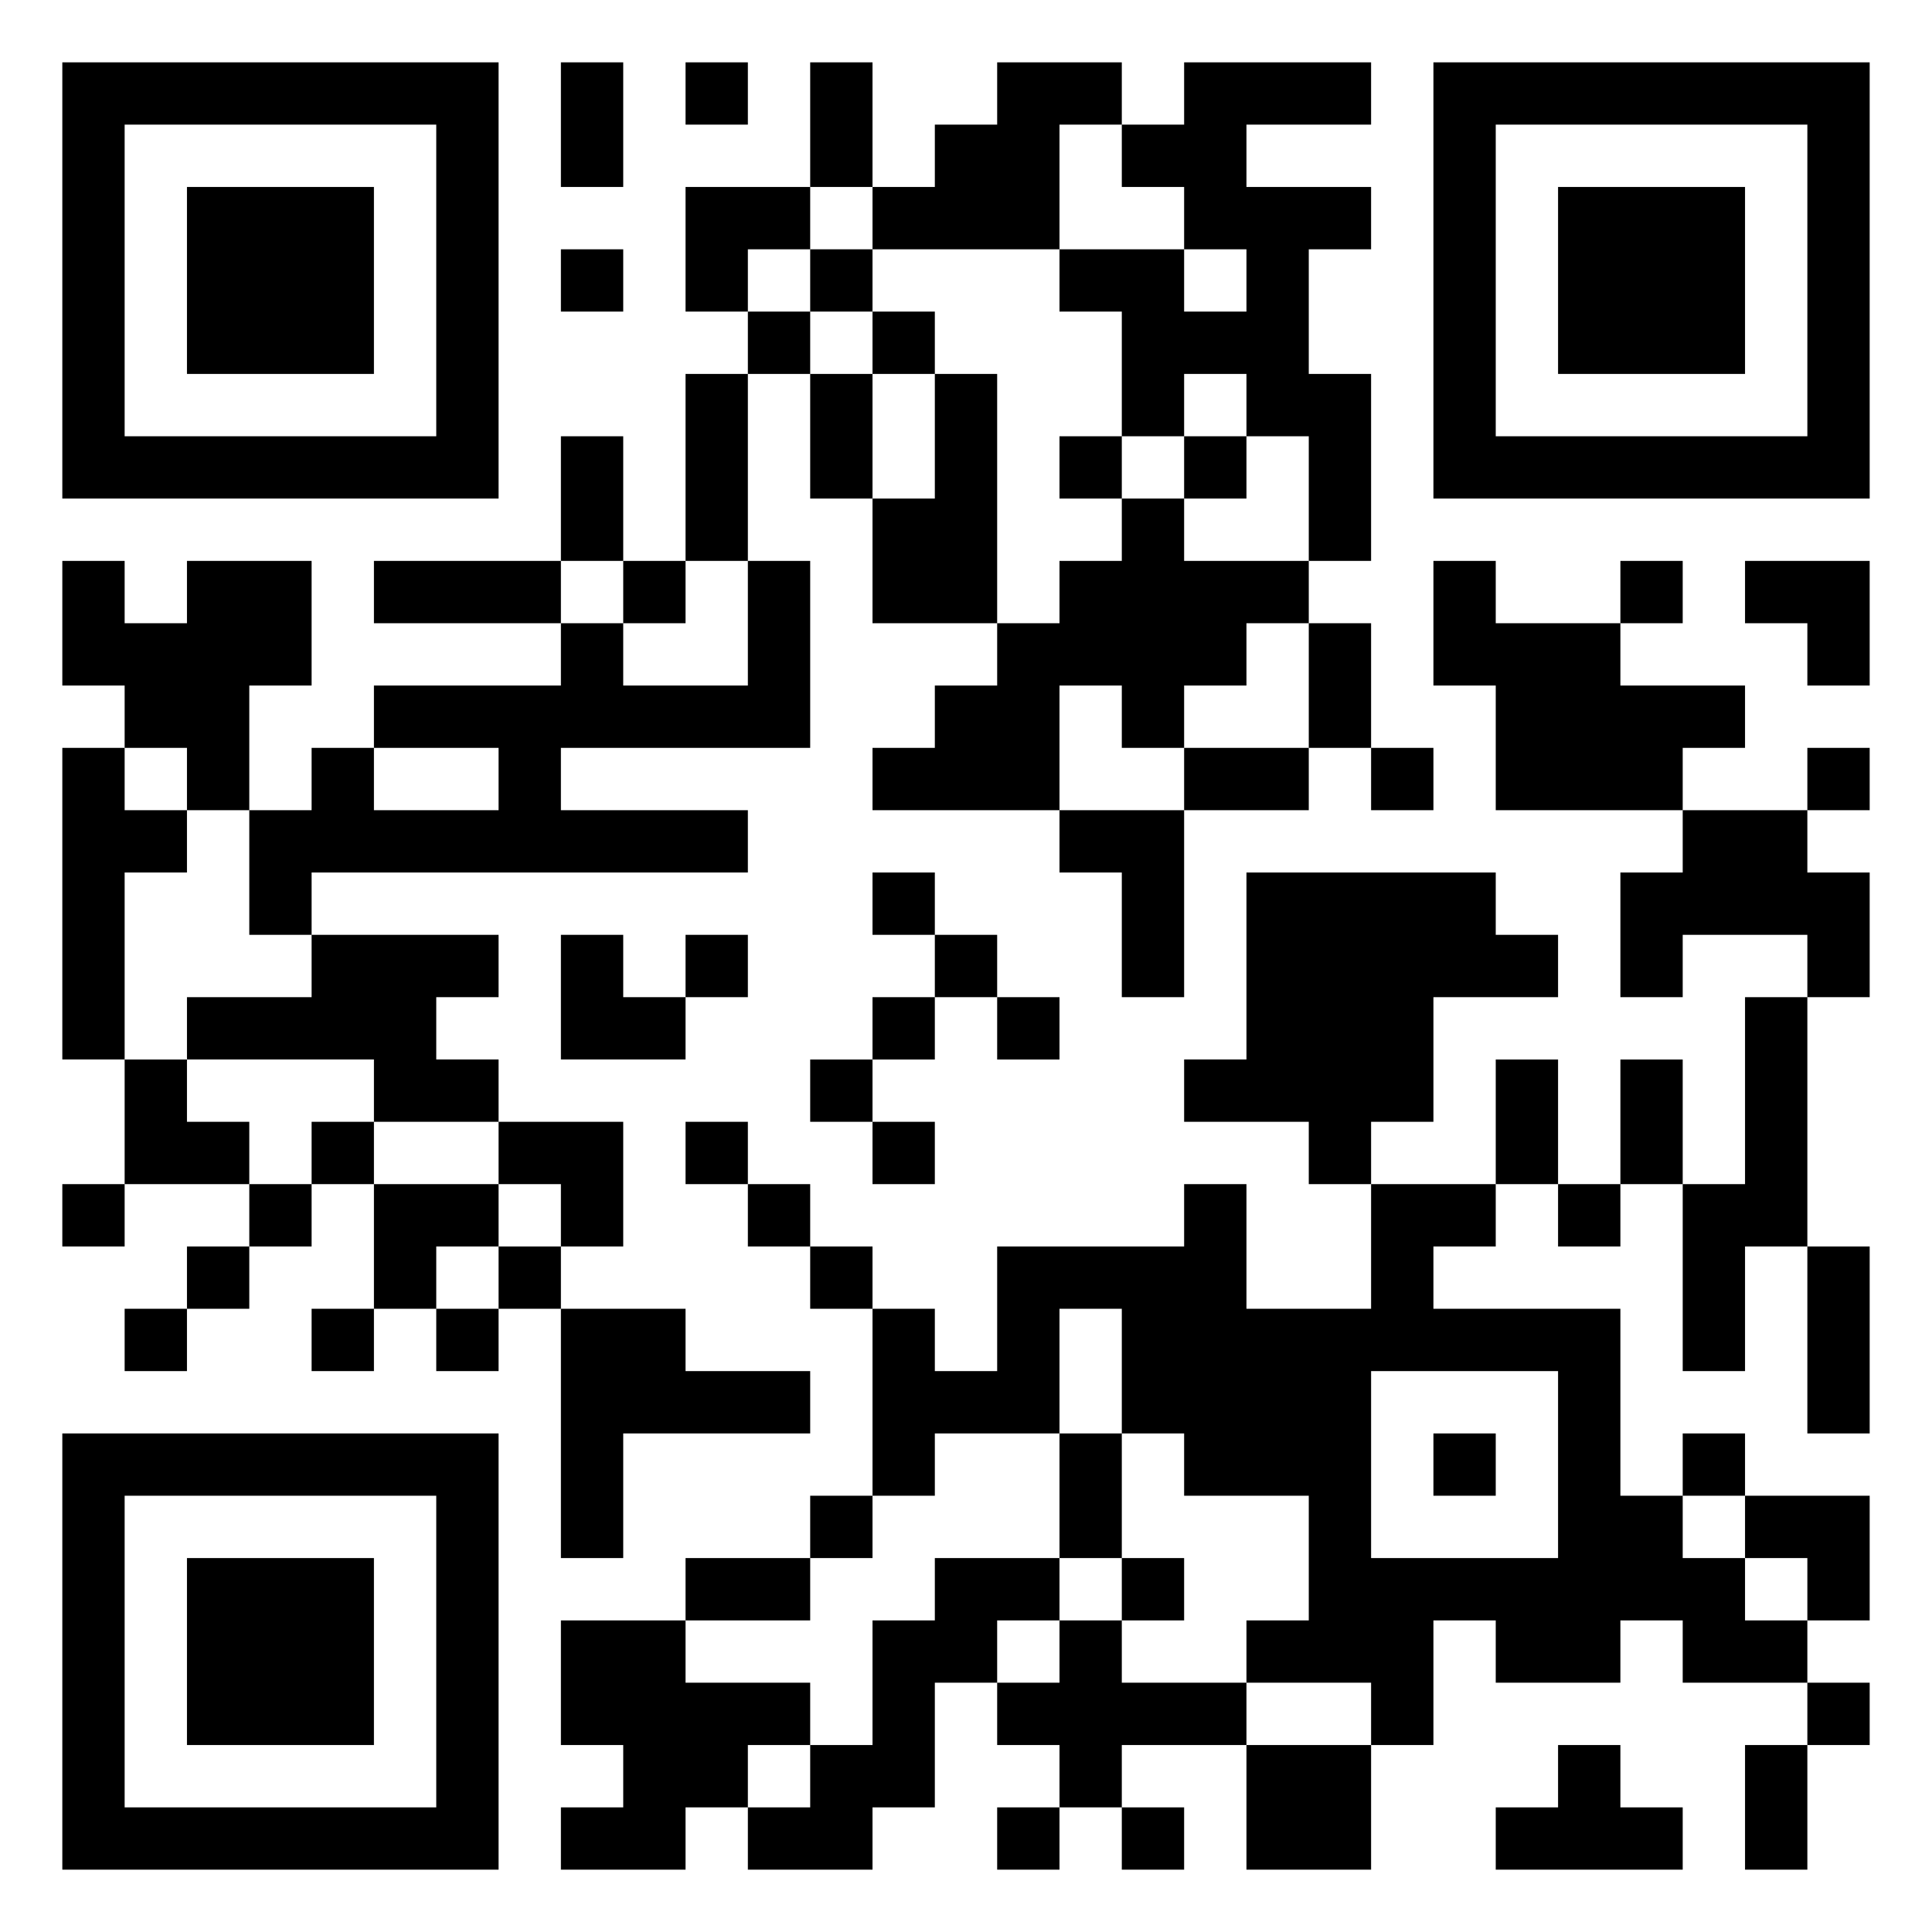 <svg xmlns="http://www.w3.org/2000/svg" viewBox="0 0 31 31"><path d="M1 1h7v7h-7zM9 1h1v2h-1zM11 1h1v1h-1zM13 1h1v2h-1zM16 1h2v1h-1v2h-3v-1h1v-1h1zM19 1h3v1h-2v1h2v1h-1v2h1v3h-1v-2h-1v-1h-1v1h-1v-2h-1v-1h2v1h1v-1h-1v-1h-1v-1h1zM23 1h7v7h-7zM2 2v5h5v-5zM24 2v5h5v-5zM3 3h3v3h-3zM11 3h2v1h-1v1h-1zM25 3h3v3h-3zM9 4h1v1h-1zM13 4h1v1h-1zM12 5h1v1h-1zM14 5h1v1h-1zM11 6h1v3h-1zM13 6h1v2h-1zM15 6h1v4h-2v-2h1zM9 7h1v2h-1zM17 7h1v1h-1zM19 7h1v1h-1zM18 8h1v1h2v1h-1v1h-1v1h-1v-1h-1v2h-3v-1h1v-1h1v-1h1v-1h1zM1 9h1v1h1v-1h2v2h-1v2h-1v-1h-1v-1h-1zM6 9h3v1h-3zM10 9h1v1h-1zM12 9h1v3h-4v1h3v1h-7v1h-1v-2h1v-1h1v1h2v-1h-2v-1h3v-1h1v1h2zM23 9h1v1h2v1h2v1h-1v1h-3v-2h-1zM26 9h1v1h-1zM28 9h2v2h-1v-1h-1zM21 10h1v2h-1zM1 12h1v1h1v1h-1v3h-1zM19 12h2v1h-2zM22 12h1v1h-1zM29 12h1v1h-1zM17 13h2v3h-1v-2h-1zM27 13h2v1h1v2h-1v-1h-2v1h-1v-2h1zM14 14h1v1h-1zM20 14h4v1h1v1h-2v2h-1v1h-1v-1h-2v-1h1zM5 15h3v1h-1v1h1v1h-2v-1h-3v-1h2zM9 15h1v1h1v1h-2zM11 15h1v1h-1zM15 15h1v1h-1zM14 16h1v1h-1zM16 16h1v1h-1zM28 16h1v4h-1v2h-1v-3h1zM2 17h1v1h1v1h-2zM13 17h1v1h-1zM24 17h1v2h-1zM26 17h1v2h-1zM5 18h1v1h-1zM8 18h2v2h-1v-1h-1zM11 18h1v1h-1zM14 18h1v1h-1zM1 19h1v1h-1zM4 19h1v1h-1zM6 19h2v1h-1v1h-1zM12 19h1v1h-1zM19 19h1v2h2v-2h2v1h-1v1h3v3h1v1h1v1h1v1h-2v-1h-1v1h-2v-1h-1v2h-1v-1h-2v-1h1v-2h-2v-1h-1v-2h-1v2h-2v1h-1v-3h1v1h1v-2h3zM25 19h1v1h-1zM3 20h1v1h-1zM8 20h1v1h-1zM13 20h1v1h-1zM29 20h1v3h-1zM2 21h1v1h-1zM5 21h1v1h-1zM7 21h1v1h-1zM9 21h2v1h2v1h-3v2h-1zM22 22v3h3v-3zM1 23h7v7h-7zM17 23h1v2h-1zM23 23h1v1h-1zM27 23h1v1h-1zM2 24v5h5v-5zM13 24h1v1h-1zM28 24h2v2h-1v-1h-1zM3 25h3v3h-3zM11 25h2v1h-2zM15 25h2v1h-1v1h-1v2h-1v1h-2v-1h1v-1h1v-2h1zM18 25h1v1h-1zM9 26h2v1h2v1h-1v1h-1v1h-2v-1h1v-1h-1zM17 26h1v1h2v1h-2v1h-1v-1h-1v-1h1zM29 27h1v1h-1zM20 28h2v2h-2zM25 28h1v1h1v1h-3v-1h1zM28 28h1v2h-1zM16 29h1v1h-1zM18 29h1v1h-1z"/></svg>